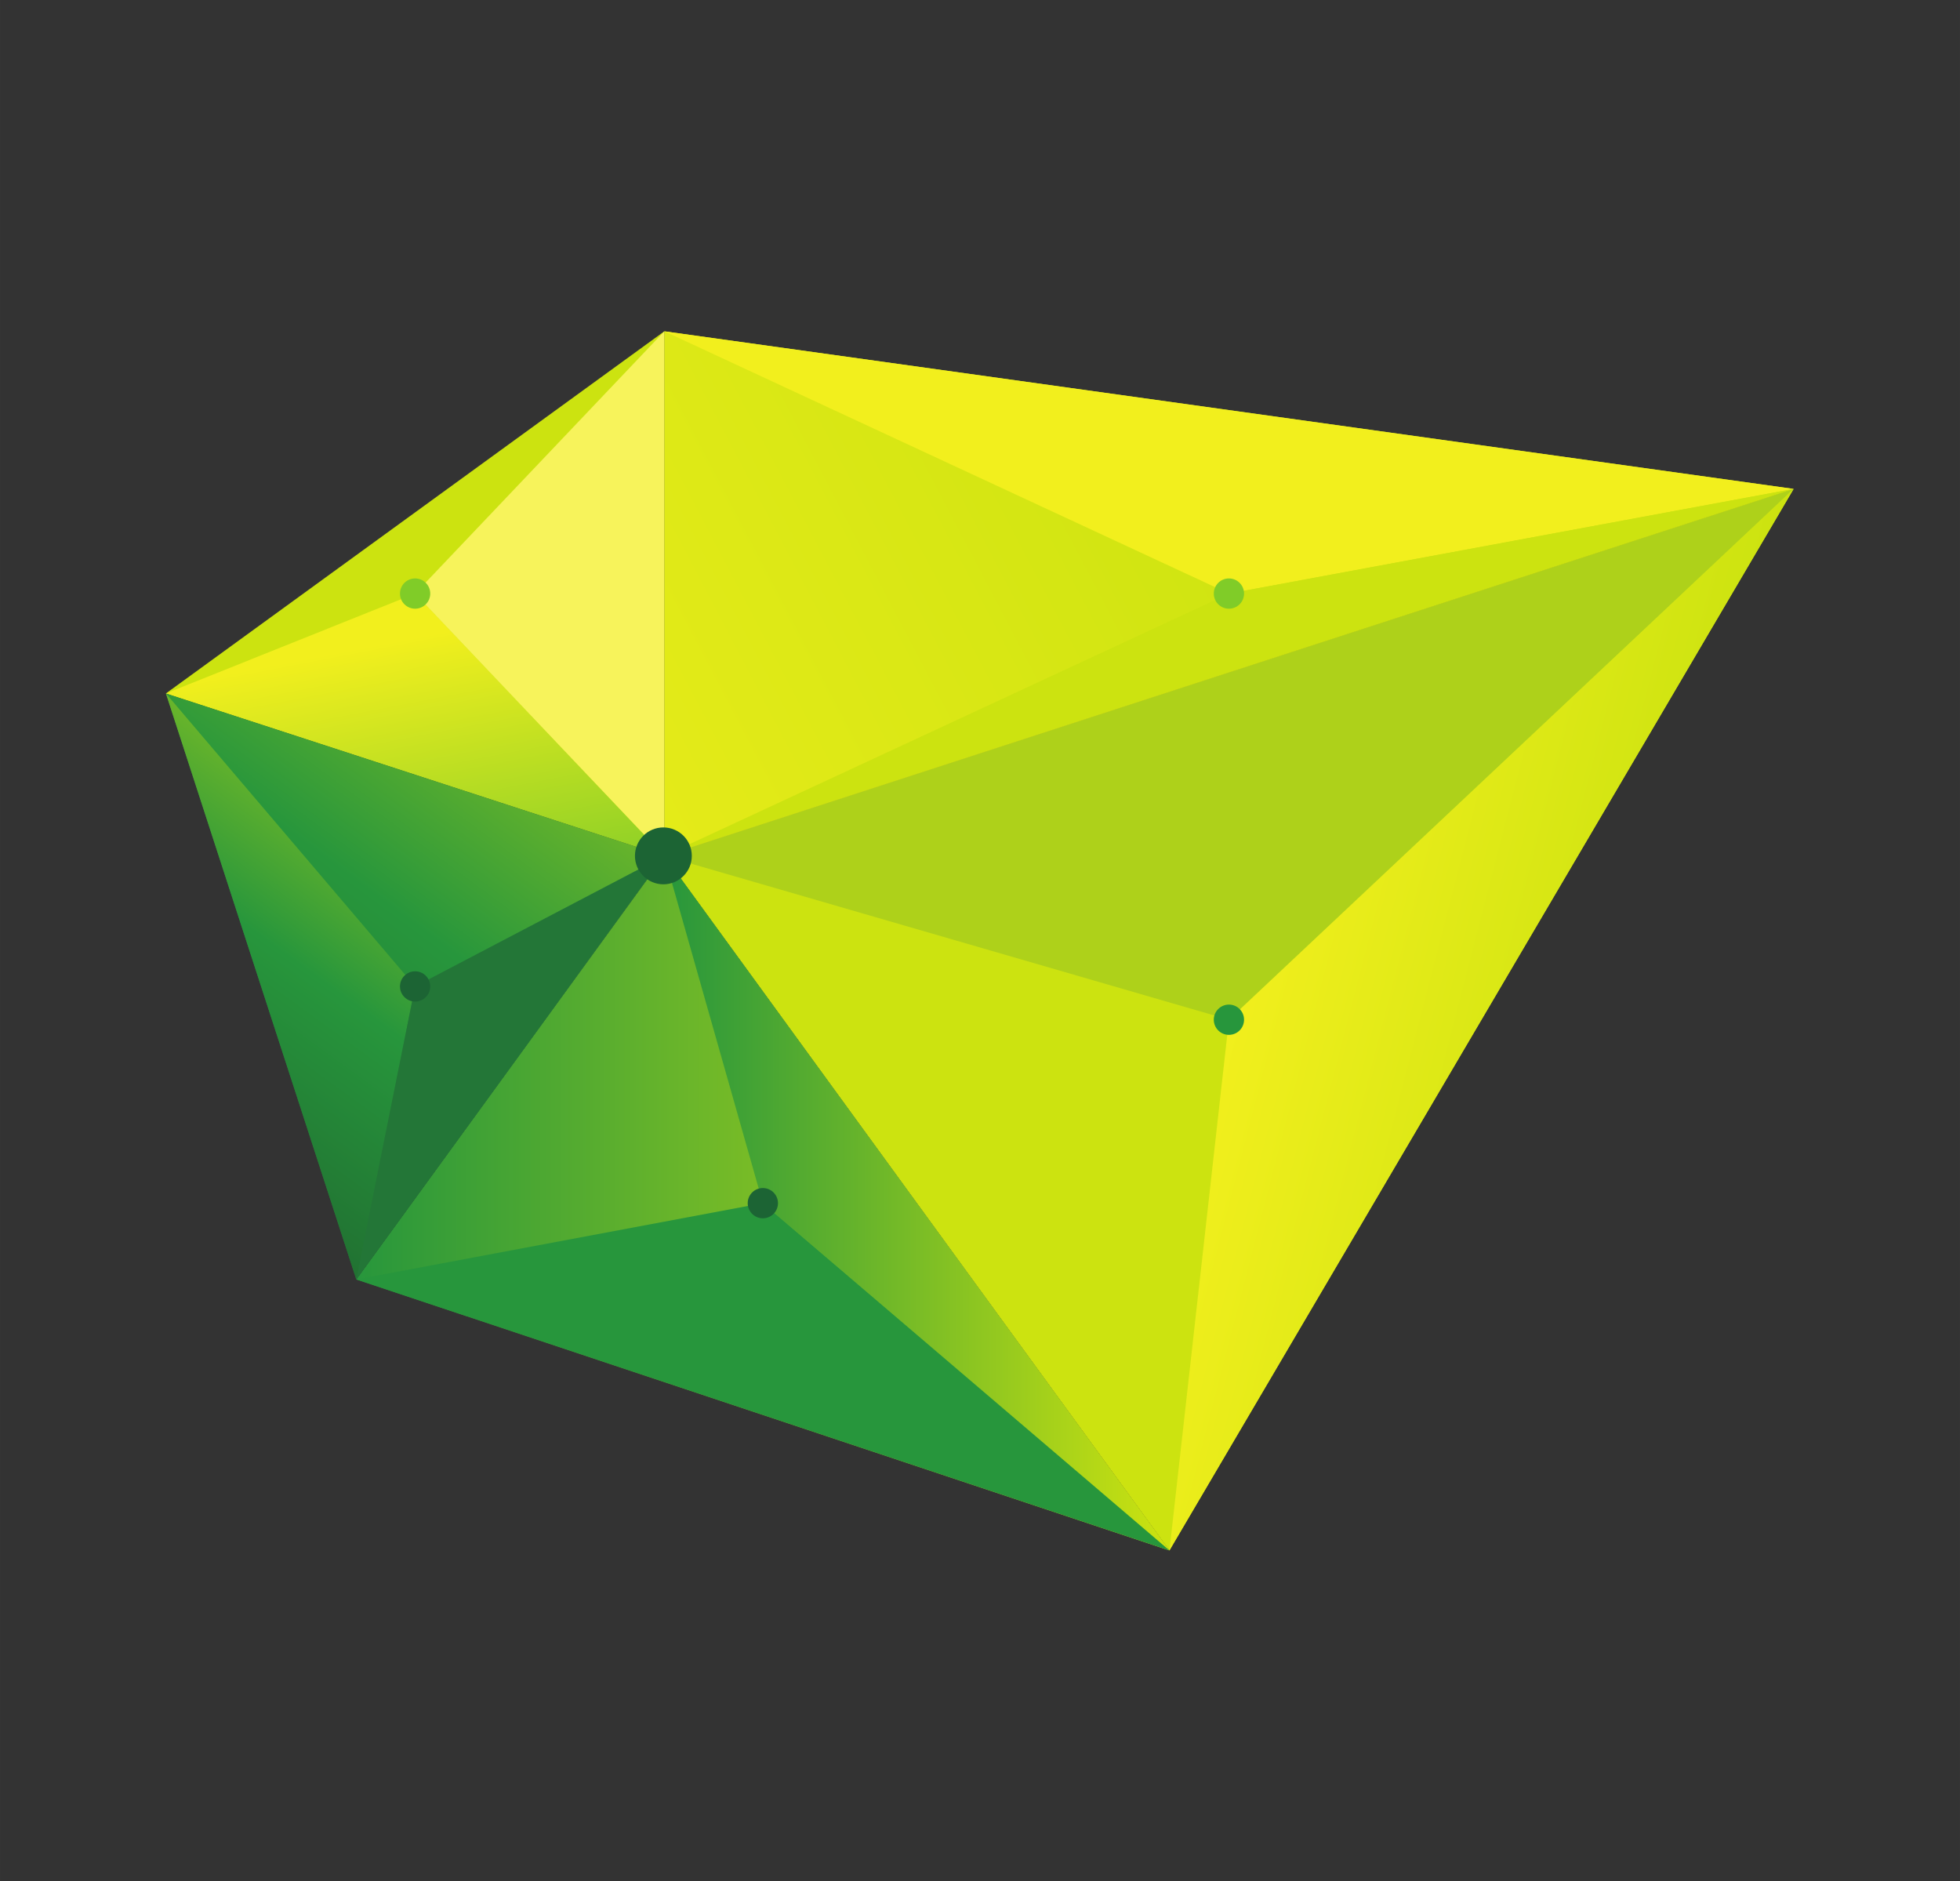 <?xml version="1.0" encoding="UTF-8"?>
<svg width="336" height="322.49" version="1.1" viewBox="0 0 336 322.493" xml:space="preserve" xmlns="http://www.w3.org/2000/svg" xmlns:cc="http://creativecommons.org/ns#" xmlns:dc="http://purl.org/dc/elements/1.1/" xmlns:rdf="http://www.w3.org/1999/02/22-rdf-syntax-ns#"><rect x="0" y="0" width="336" height="322.493" fill="#333333" stroke="none"/>
    <defs><clipPath id="m"><path d="m0 2418.7v-2418.7h2520v2418.7z"/></clipPath>
        <clipPath id="l"><path d="m1580.5 1108 726.17 682.51-802.71-1365z"/></clipPath>
        <linearGradient id="c" x2="1" gradientTransform="matrix(-516 131.97 131.97 516 2109.8 1055.7)" gradientUnits="userSpaceOnUse"><stop stop-color="#cce310" offset="0"/>
            <stop stop-color="#f2ef1d" offset="1"/>
        </linearGradient>
        <clipPath id="k"><path d="m854.32 1318.7 1452.3 471.86-1452.3 202.66z"/></clipPath>
        <linearGradient id="b" x2="1" gradientTransform="matrix(-1281.2 -683.87 -683.87 1281.2 1620 1913)" gradientUnits="userSpaceOnUse"><stop stop-color="#cce310" offset="0"/>
            <stop stop-color="#f2ef1d" offset="1"/>
        </linearGradient>
        <clipPath id="j"><path d="m0 2418.7v-2418.7h2520v2418.7z"/></clipPath>
        <clipPath id="i"><path d="m854.32 1318.7-640.96 208.85 320.49 128.41z"/></clipPath>
        <linearGradient id="a" x2="1" gradientTransform="matrix(70.872 -371.82 -371.82 -70.872 501.5 1592.8)" gradientUnits="userSpaceOnUse"><stop stop-color="#f2ef1d" offset="0"/>
            <stop stop-color="#80cc28" offset="1"/>
        </linearGradient>
        <clipPath id="h"><path d="m0 2418.7v-2418.7h2520v2418.7z"/></clipPath>
        <clipPath id="s"><path d="m854.32 1318.7-396.13-544.66 1045.7-348.51z"/></clipPath>
        <linearGradient id="g" x2="1" gradientTransform="matrix(1045.7 0 0 -1045.7 458.18 872.11)" gradientUnits="userSpaceOnUse"><stop stop-color="#27963c" offset="0"/>
            <stop stop-color="#cce310" offset="1"/>
        </linearGradient>
        <clipPath id="r"><path d="m854.32 1318.7 126.74-446.59 522.88-446.58z"/></clipPath>
        <linearGradient id="f" x2="1" gradientTransform="matrix(649.61 0 0 -649.61 854.32 872.11)" gradientUnits="userSpaceOnUse"><stop stop-color="#27963c" offset="0"/>
            <stop stop-color="#cce310" offset="1"/>
        </linearGradient>
        <clipPath id="q"><path d="m0 2418.7v-2418.7h2520v2418.7z"/></clipPath>
        <clipPath id="p"><path d="m854.32 1318.7-396.13-544.66-244.82 753.51z"/></clipPath>
        <linearGradient id="e" x2="1" gradientTransform="matrix(-632.87 -860.57 -860.57 632.87 831.31 1824.6)" gradientUnits="userSpaceOnUse"><stop stop-color="#cce310" offset="0"/>
            <stop stop-color="#27963c" offset=".614"/>
            <stop stop-color="#217232" offset="1"/>
        </linearGradient>
        <clipPath id="o"><path d="m533.85 1150.8-75.664-376.76-244.82 753.51z"/></clipPath>
        <linearGradient id="d" x2="1" gradientTransform="matrix(-434.13 -590.33 -590.33 434.13 632.72 1554.6)" gradientUnits="userSpaceOnUse"><stop stop-color="#cce310" offset="0"/>
            <stop stop-color="#27963c" offset=".614"/>
            <stop stop-color="#217232" offset="1"/>
        </linearGradient>
        <clipPath id="n"><path d="m0 2418.7v-2418.7h2520v2418.7z"/></clipPath>
    </defs>
    <g transform="matrix(1.333 0 0 -1.333 0 322.49)"><g transform="scale(.1)"><g clip-path="url(#m)"><path d="m854.32 1318.7 1452.3 471.86-802.71-1365-649.61 893.17" fill="#cce310"/>
                    <path d="m1580.5 1108 726.17 682.51-1452.3-471.86 726.15-210.65" fill="#aed11a"/>
                </g>
            <g clip-path="url(#l)"><path d="m1580.5 1108 726.17 682.51-802.71-1365 76.54 682.52" fill="url(#c)"/></g>
            <g clip-path="url(#k)"><path d="m854.32 1318.7 1452.3 471.86-1452.3 202.66v-674.52" fill="url(#b)"/></g>
            <g clip-path="url(#j)"><path d="m1580.5 1656 726.17 134.6-1452.3 202.66 726.15-337.26" fill="#f2ef1d"/>
                    <path d="m1580.5 1656 726.17 134.6-1452.3-471.86 726.15 337.26" fill="#cce310"/>
                    <path d="m854.32 1318.7-640.96 208.85 640.96 465.67v-674.52" fill="#cce310"/>
                </g>
            <g clip-path="url(#i)"><path d="m854.32 1318.7-640.96 208.85 320.49 128.41 320.47-337.26" fill="url(#a)"/></g>
            <g clip-path="url(#h)"><path d="m854.32 1318.7v674.52l-320.47-337.26 320.47-337.26" fill="#f7f35b"/></g>
            <g clip-path="url(#s)"><path d="m854.32 1318.7-396.13-544.66 1045.7-348.51-649.61 893.17" fill="url(#g)"/></g>
            <g clip-path="url(#r)"><path d="m854.32 1318.7 126.74-446.59 522.88-446.58-649.61 893.17" fill="url(#f)"/></g>
            <g clip-path="url(#q)"><path d="m458.18 774.03 522.87 98.071 522.88-446.58-1045.7 348.51" fill="#27963c"/></g>
            <g clip-path="url(#p)"><path d="m854.32 1318.7-396.13-544.66-244.82 753.51 640.96-208.85" fill="url(#e)"/></g>
            <g clip-path="url(#o)"><path d="m533.85 1150.8-75.664-376.76-244.82 753.51 320.49-376.75" fill="url(#d)"/></g>
            <g clip-path="url(#n)"><path d="m533.85 1150.8-75.664-376.76 396.13 544.65-320.47-167.89" fill="#237637"/>
                    <path d="m553.3 1656c0-10.75-8.711-19.47-19.461-19.47-10.742 0-19.453 8.72-19.453 19.47s8.711 19.46 19.453 19.46c10.75 0 19.461-8.71 19.461-19.46" fill="#80cc28"/>
                    <path d="m1599.9 1656c0-10.75-8.71-19.47-19.47-19.47-10.74 0-19.45 8.72-19.45 19.47s8.71 19.46 19.45 19.46c10.76 0 19.47-8.71 19.47-19.46" fill="#80cc28"/>
                    <path d="m1599.9 1108c0-10.75-8.71-19.47-19.47-19.47-10.74 0-19.45 8.72-19.45 19.47s8.71 19.46 19.45 19.46c10.76 0 19.47-8.71 19.47-19.46" fill="#27963c"/>
                    <path d="m1000.5 872.1c0-10.743-8.711-19.461-19.465-19.461-10.742 0-19.453 8.718-19.453 19.461 0 10.75 8.711 19.457 19.453 19.457 10.754 0 19.465-8.707 19.465-19.457" fill="#1c6434"/>
                    <path d="m553.3 1150.8c0-10.74-8.711-19.46-19.461-19.46-10.742 0-19.453 8.72-19.453 19.46 0 10.75 8.711 19.46 19.453 19.46 10.75 0 19.461-8.71 19.461-19.46" fill="#1c6434"/>
                    <path d="m889.69 1318.7c0-20.2-16.375-36.57-36.575-36.57-20.203 0-36.558 16.37-36.558 36.57s16.355 36.57 36.558 36.57c20.2 0 36.575-16.37 36.575-36.57" fill="#1c6434"/>
                </g>
        </g></g>
</svg>
